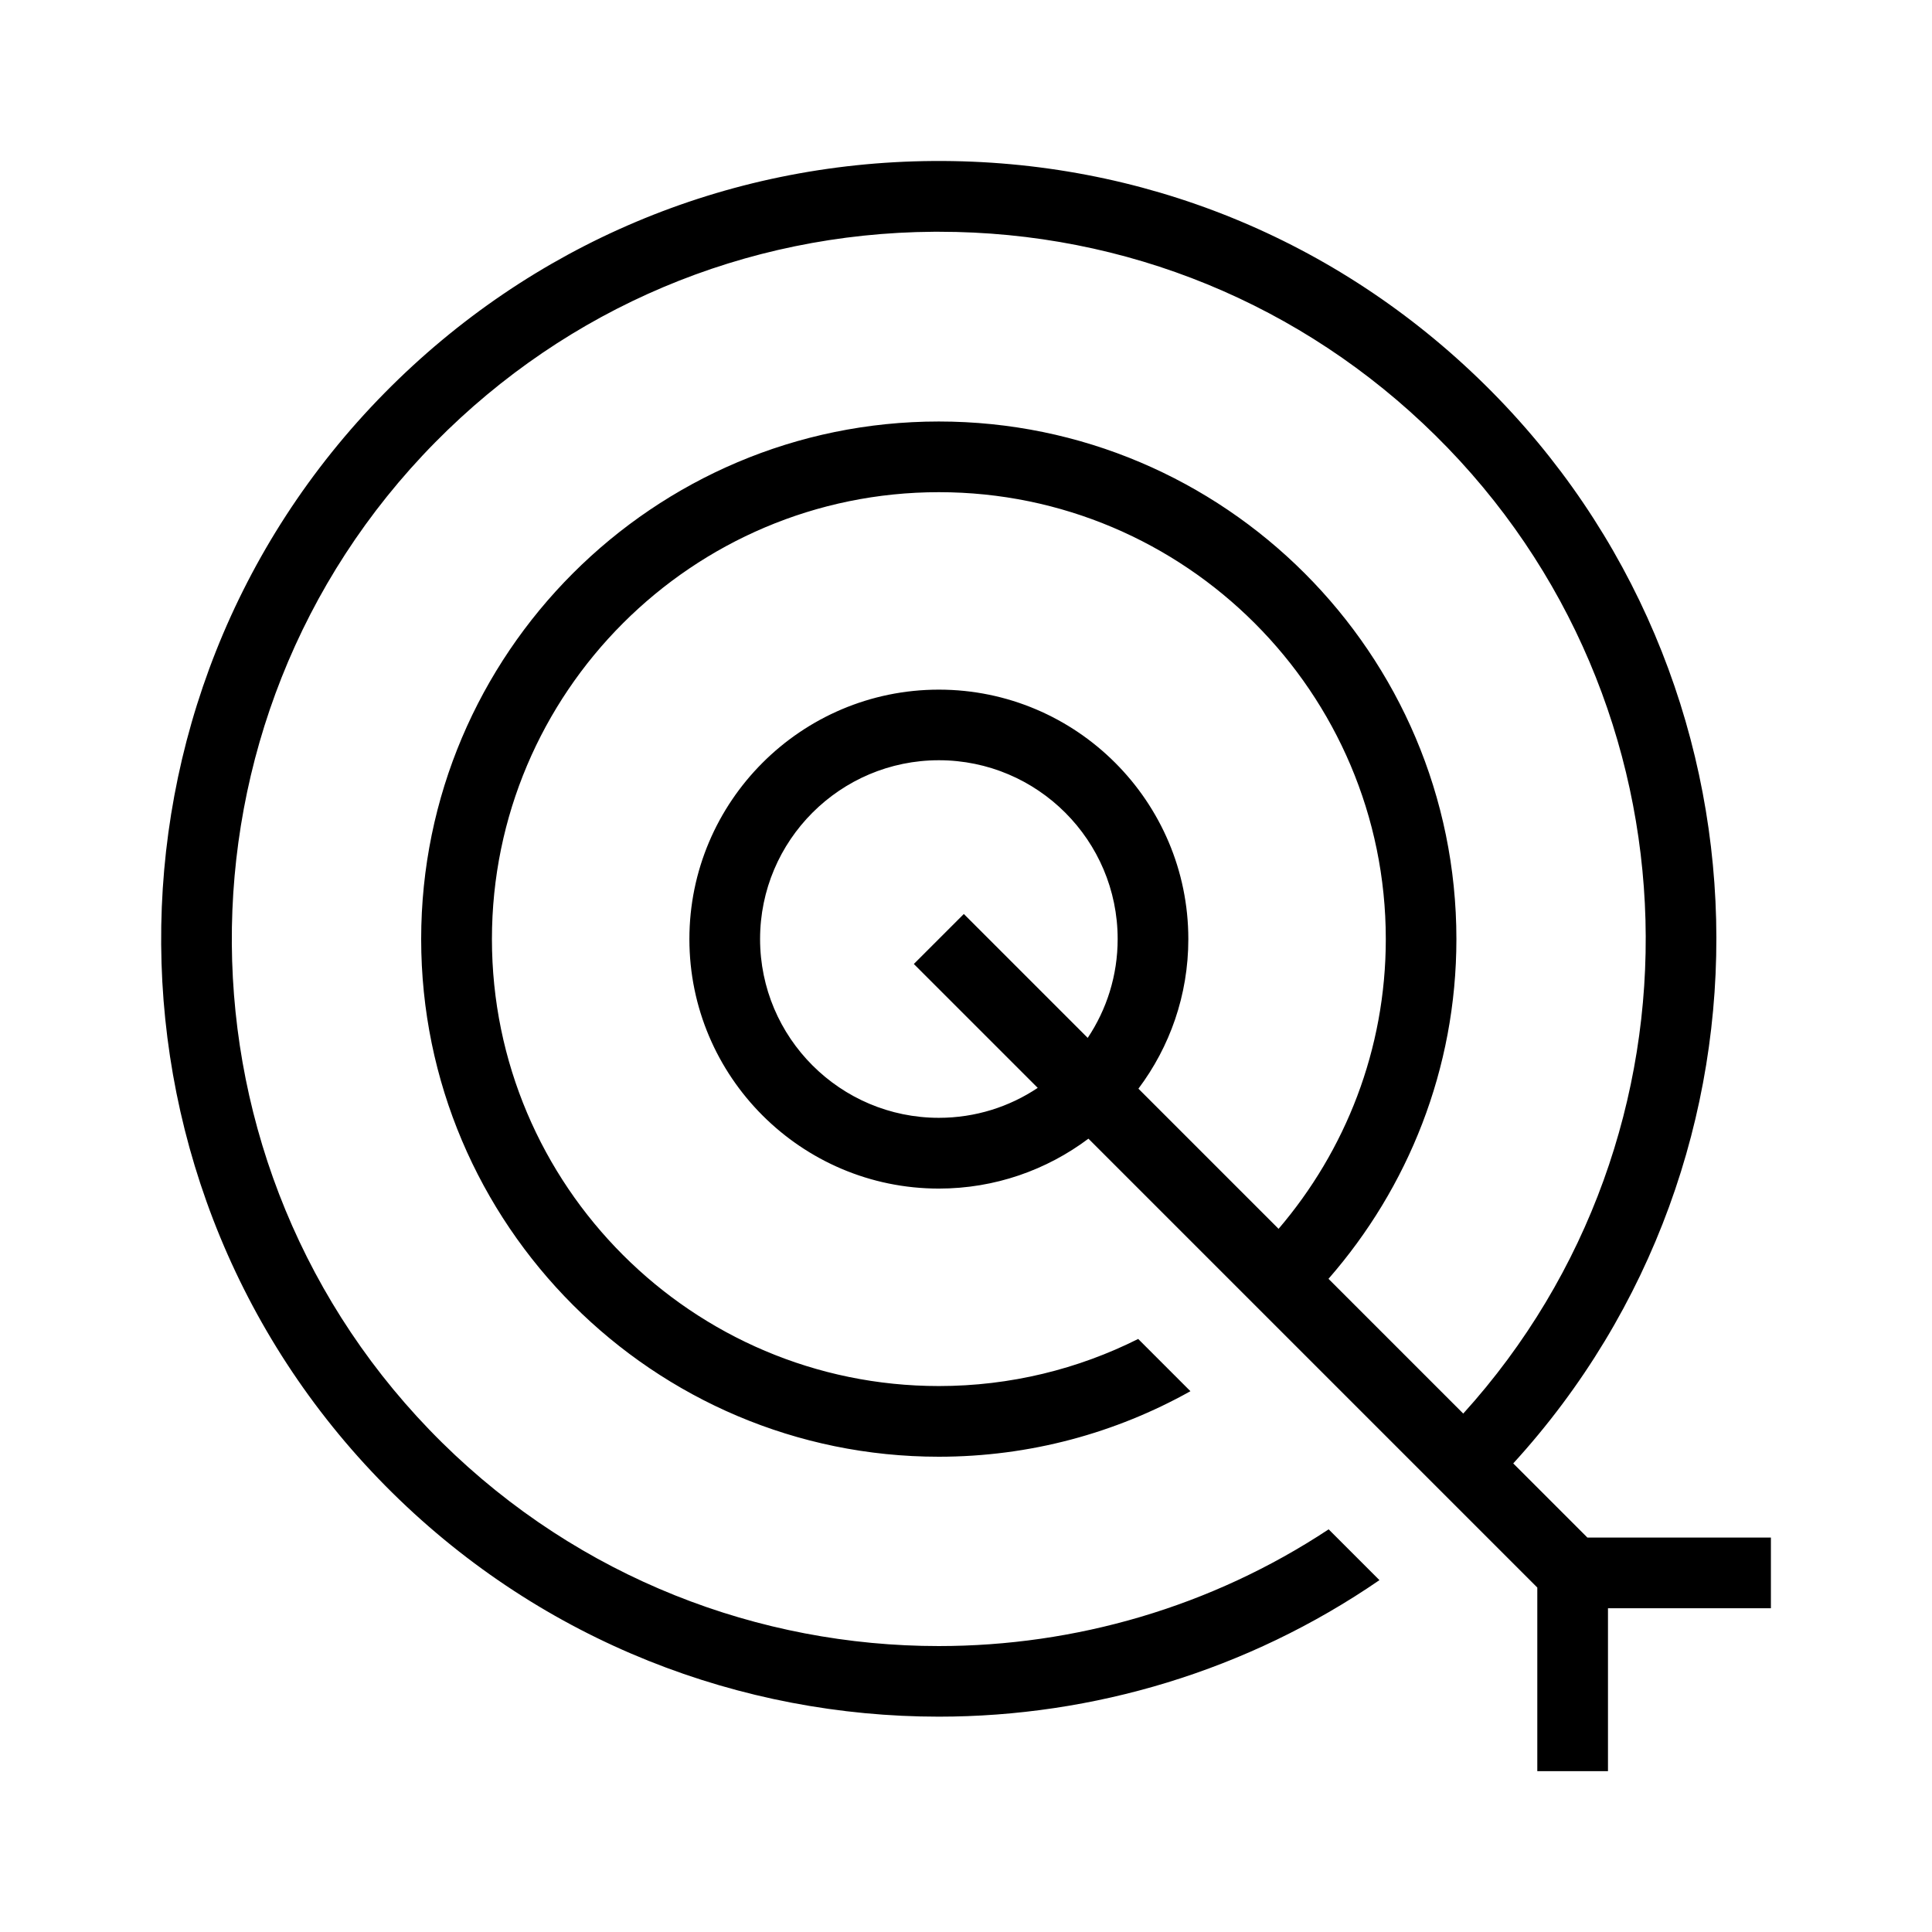 <?xml version="1.0" encoding="UTF-8"?><svg id="Layer_1" xmlns="http://www.w3.org/2000/svg" width="24" height="24" viewBox="0 0 24 24"><path d="m19.717,19.098l-.919-.919c3.482-3.81,3.356-9.743-.35-13.397-1.838-1.813-4.267-2.8-6.854-2.782-2.582.018-5.001,1.041-6.814,2.879-3.742,3.795-3.698,9.926.097,13.668,1.88,1.853,4.333,2.778,6.785,2.778,1.917,0,3.833-.568,5.474-1.696l-.631-.631c-1.462.966-3.151,1.45-4.843,1.45-2.229-0-4.46-.841-6.169-2.526-3.45-3.402-3.489-8.976-.088-12.426,1.648-1.671,3.848-2.601,6.195-2.617.021-0.0.042-0.0.064-0,2.323,0,4.511.897,6.167,2.53,3.36,3.313,3.484,8.686.346,12.151l-1.674-1.674c.987-1.13,1.589-2.605,1.589-4.22,0-3.546-2.884-6.43-6.43-6.43s-6.43,2.885-6.43,6.43c0,3.546,2.884,6.43,6.43,6.43,1.134,0,2.2-.296,3.126-.814l-.649-.649c-.746.374-1.587.585-2.476.585-3.062,0-5.552-2.491-5.552-5.552,0-3.062,2.491-5.552,5.552-5.552s5.552,2.491,5.552,5.552c0,1.373-.503,2.629-1.332,3.599l-1.741-1.741c.389-.518.62-1.161.62-1.858,0-1.709-1.39-3.099-3.099-3.099-1.709,0-3.099,1.39-3.099,3.099s1.39,3.099,3.099,3.099c.696,0,1.34-.231,1.858-.62l5.576,5.576v2.281h.878v-2.024h2.024v-.878h-2.281Zm-6.205-6.205l-1.539-1.539-.621.621,1.539,1.539c-.352.235-.774.372-1.228.372-1.225,0-2.221-.996-2.221-2.221s.996-2.221,2.221-2.221c1.225,0,2.221.996,2.221,2.221,0,.454-.137.876-.372,1.228Z"/></svg>